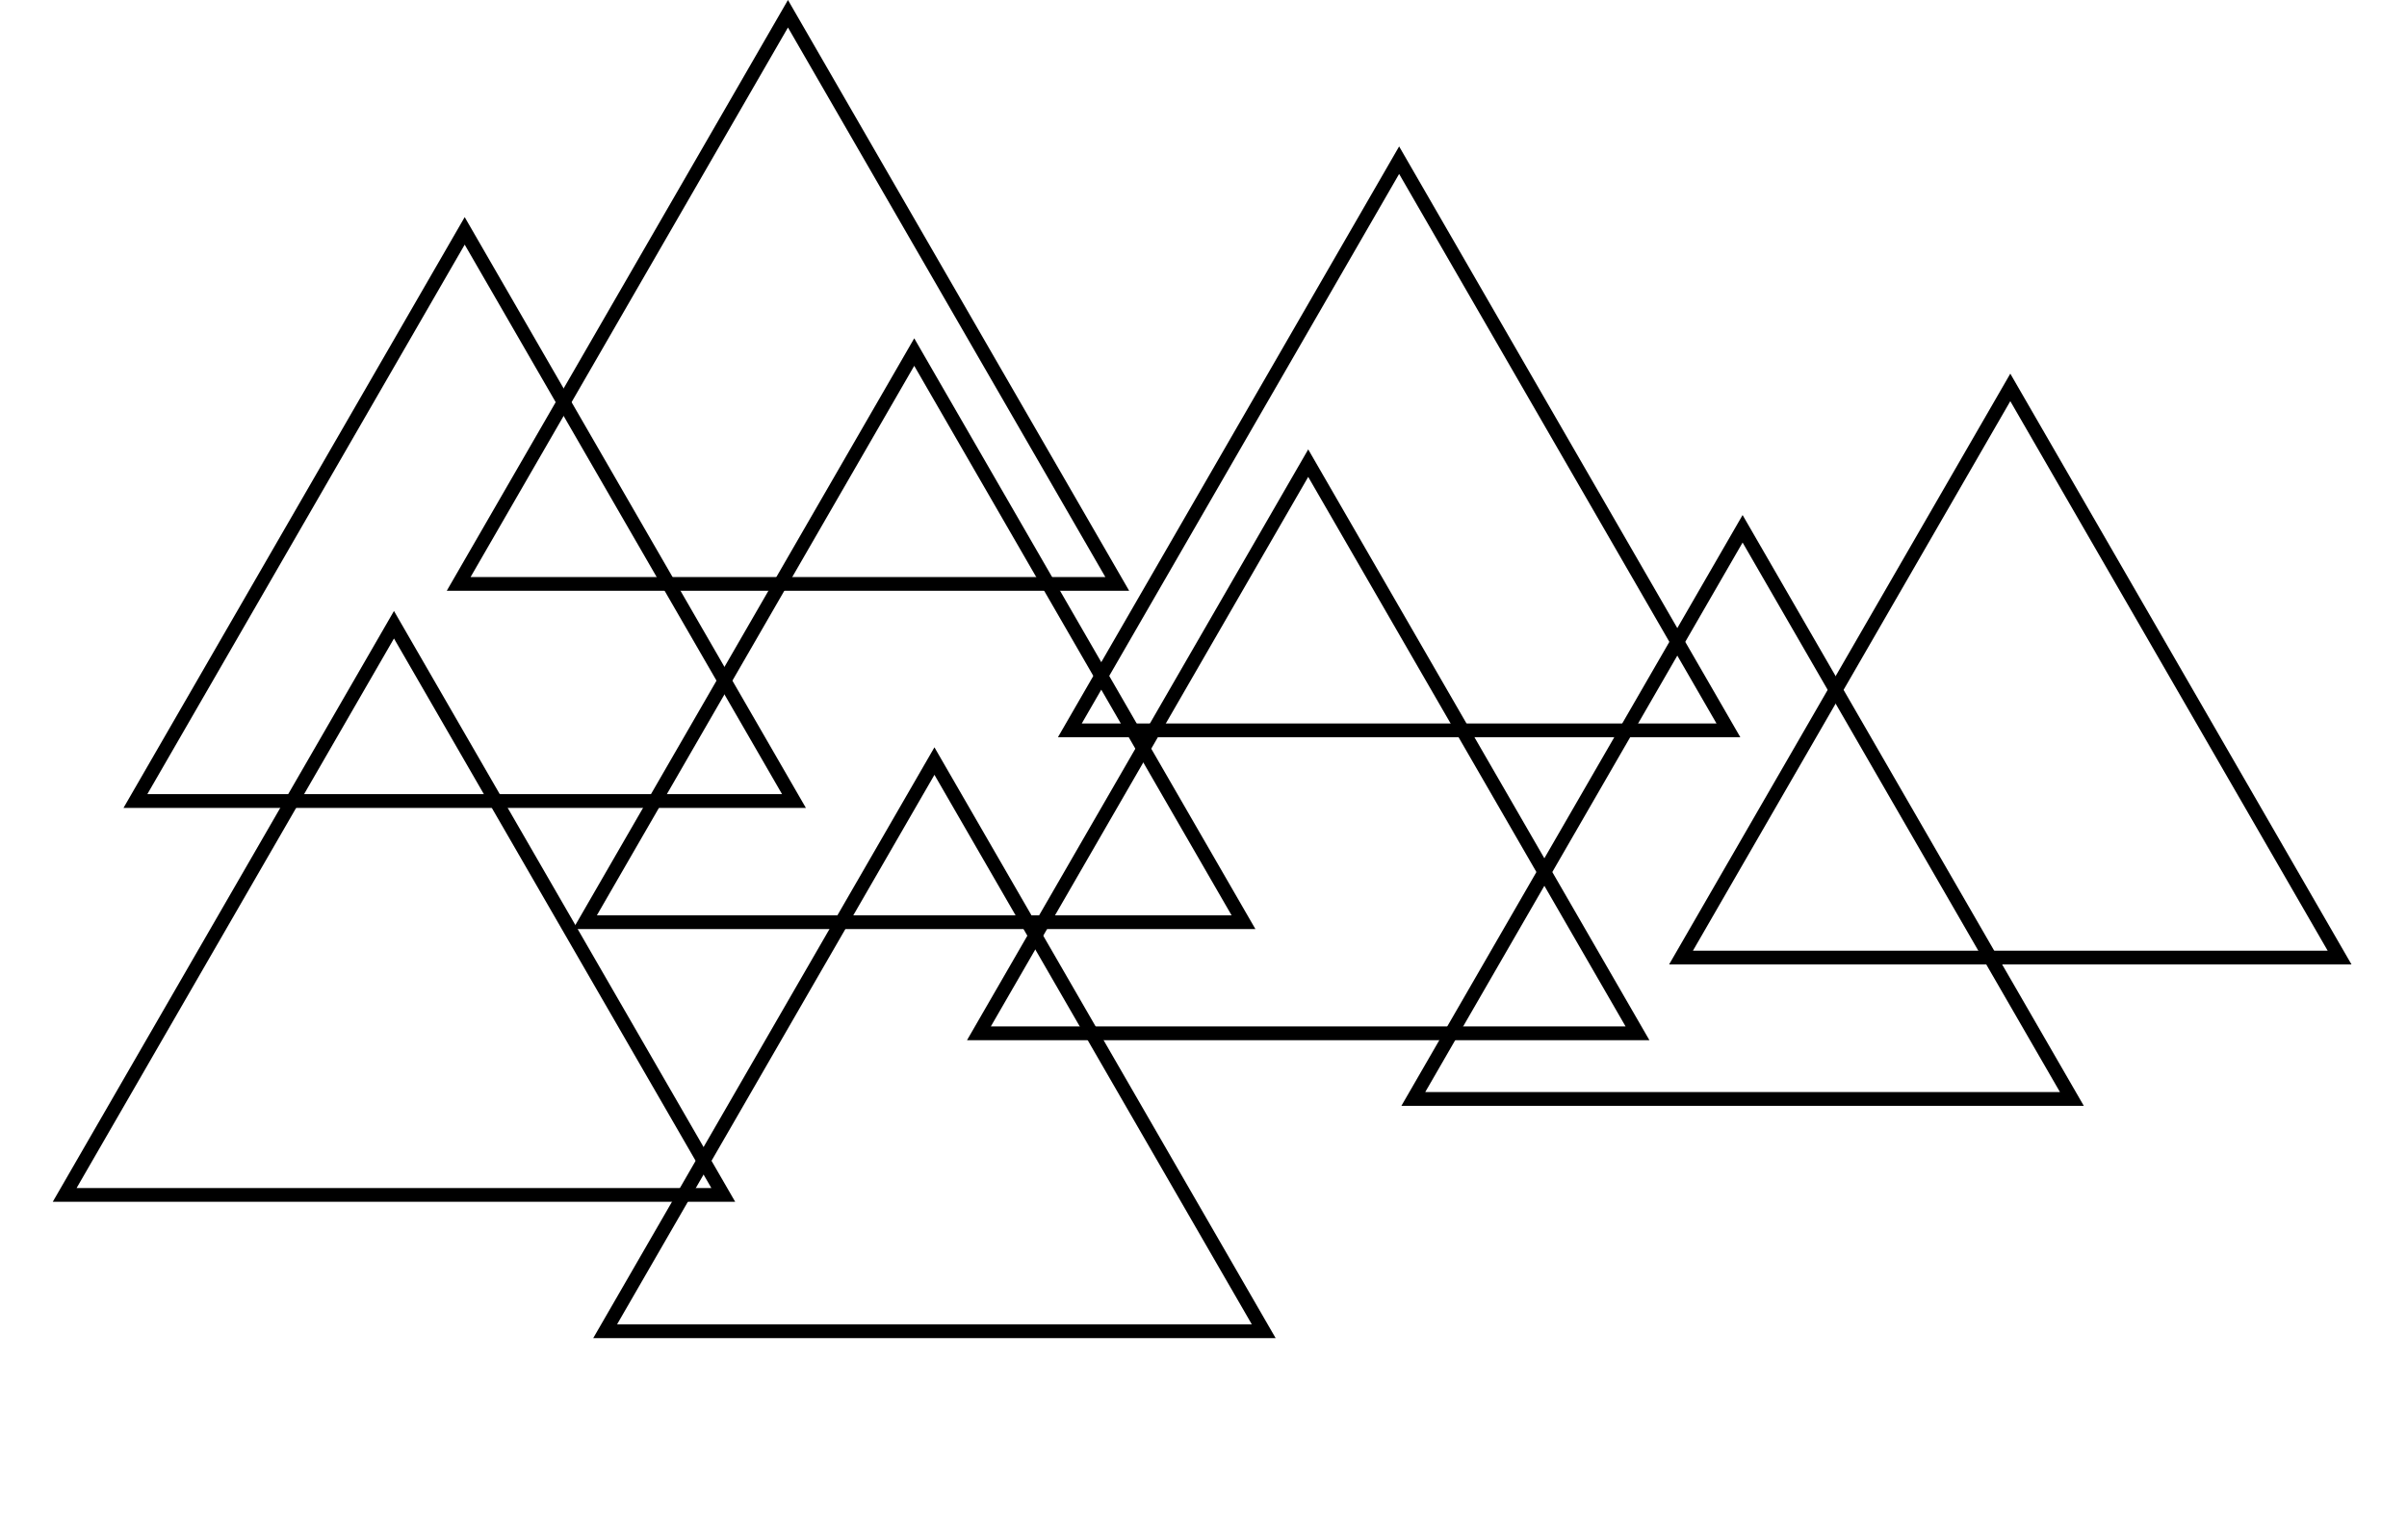 <svg width="350" height="224" viewBox="0 0 350 224" fill="none" xmlns="http://www.w3.org/2000/svg"><path d="M244.436 139.283L292.317 56.35L340.198 139.283H244.436Z" fill="none" stroke="currentColor" stroke-width="2"/><path d="M85.057 134.141L132.938 51.209L180.819 134.141H85.057Z" fill="none" stroke="currentColor" stroke-width="2"/><path d="M87.995 193.633L135.876 110.701L183.757 193.633H87.995Z" fill="none" stroke="currentColor" stroke-width="2"/><path d="M9.407 173.803L57.288 90.87L105.169 173.803H9.407Z" fill="none" stroke="currentColor" stroke-width="2"/><path d="M19.69 116.514L67.571 33.582L115.452 116.514H19.69Z" fill="none" stroke="currentColor" stroke-width="2"/><path d="M66.695 84.932L114.577 2L162.458 84.932H66.695Z" fill="none" stroke="currentColor" stroke-width="2"/><path d="M205.509 159.848L253.39 76.915L301.271 159.848H205.509Z" fill="none" stroke="currentColor" stroke-width="2"/><path d="M155.566 106.232L203.447 23.299L251.328 106.232H155.566Z" fill="none" stroke="currentColor" stroke-width="2"/><path d="M142.345 150.3L190.226 67.367L238.107 150.3H142.345Z" fill="none" stroke="currentColor" stroke-width="2"/></svg>

